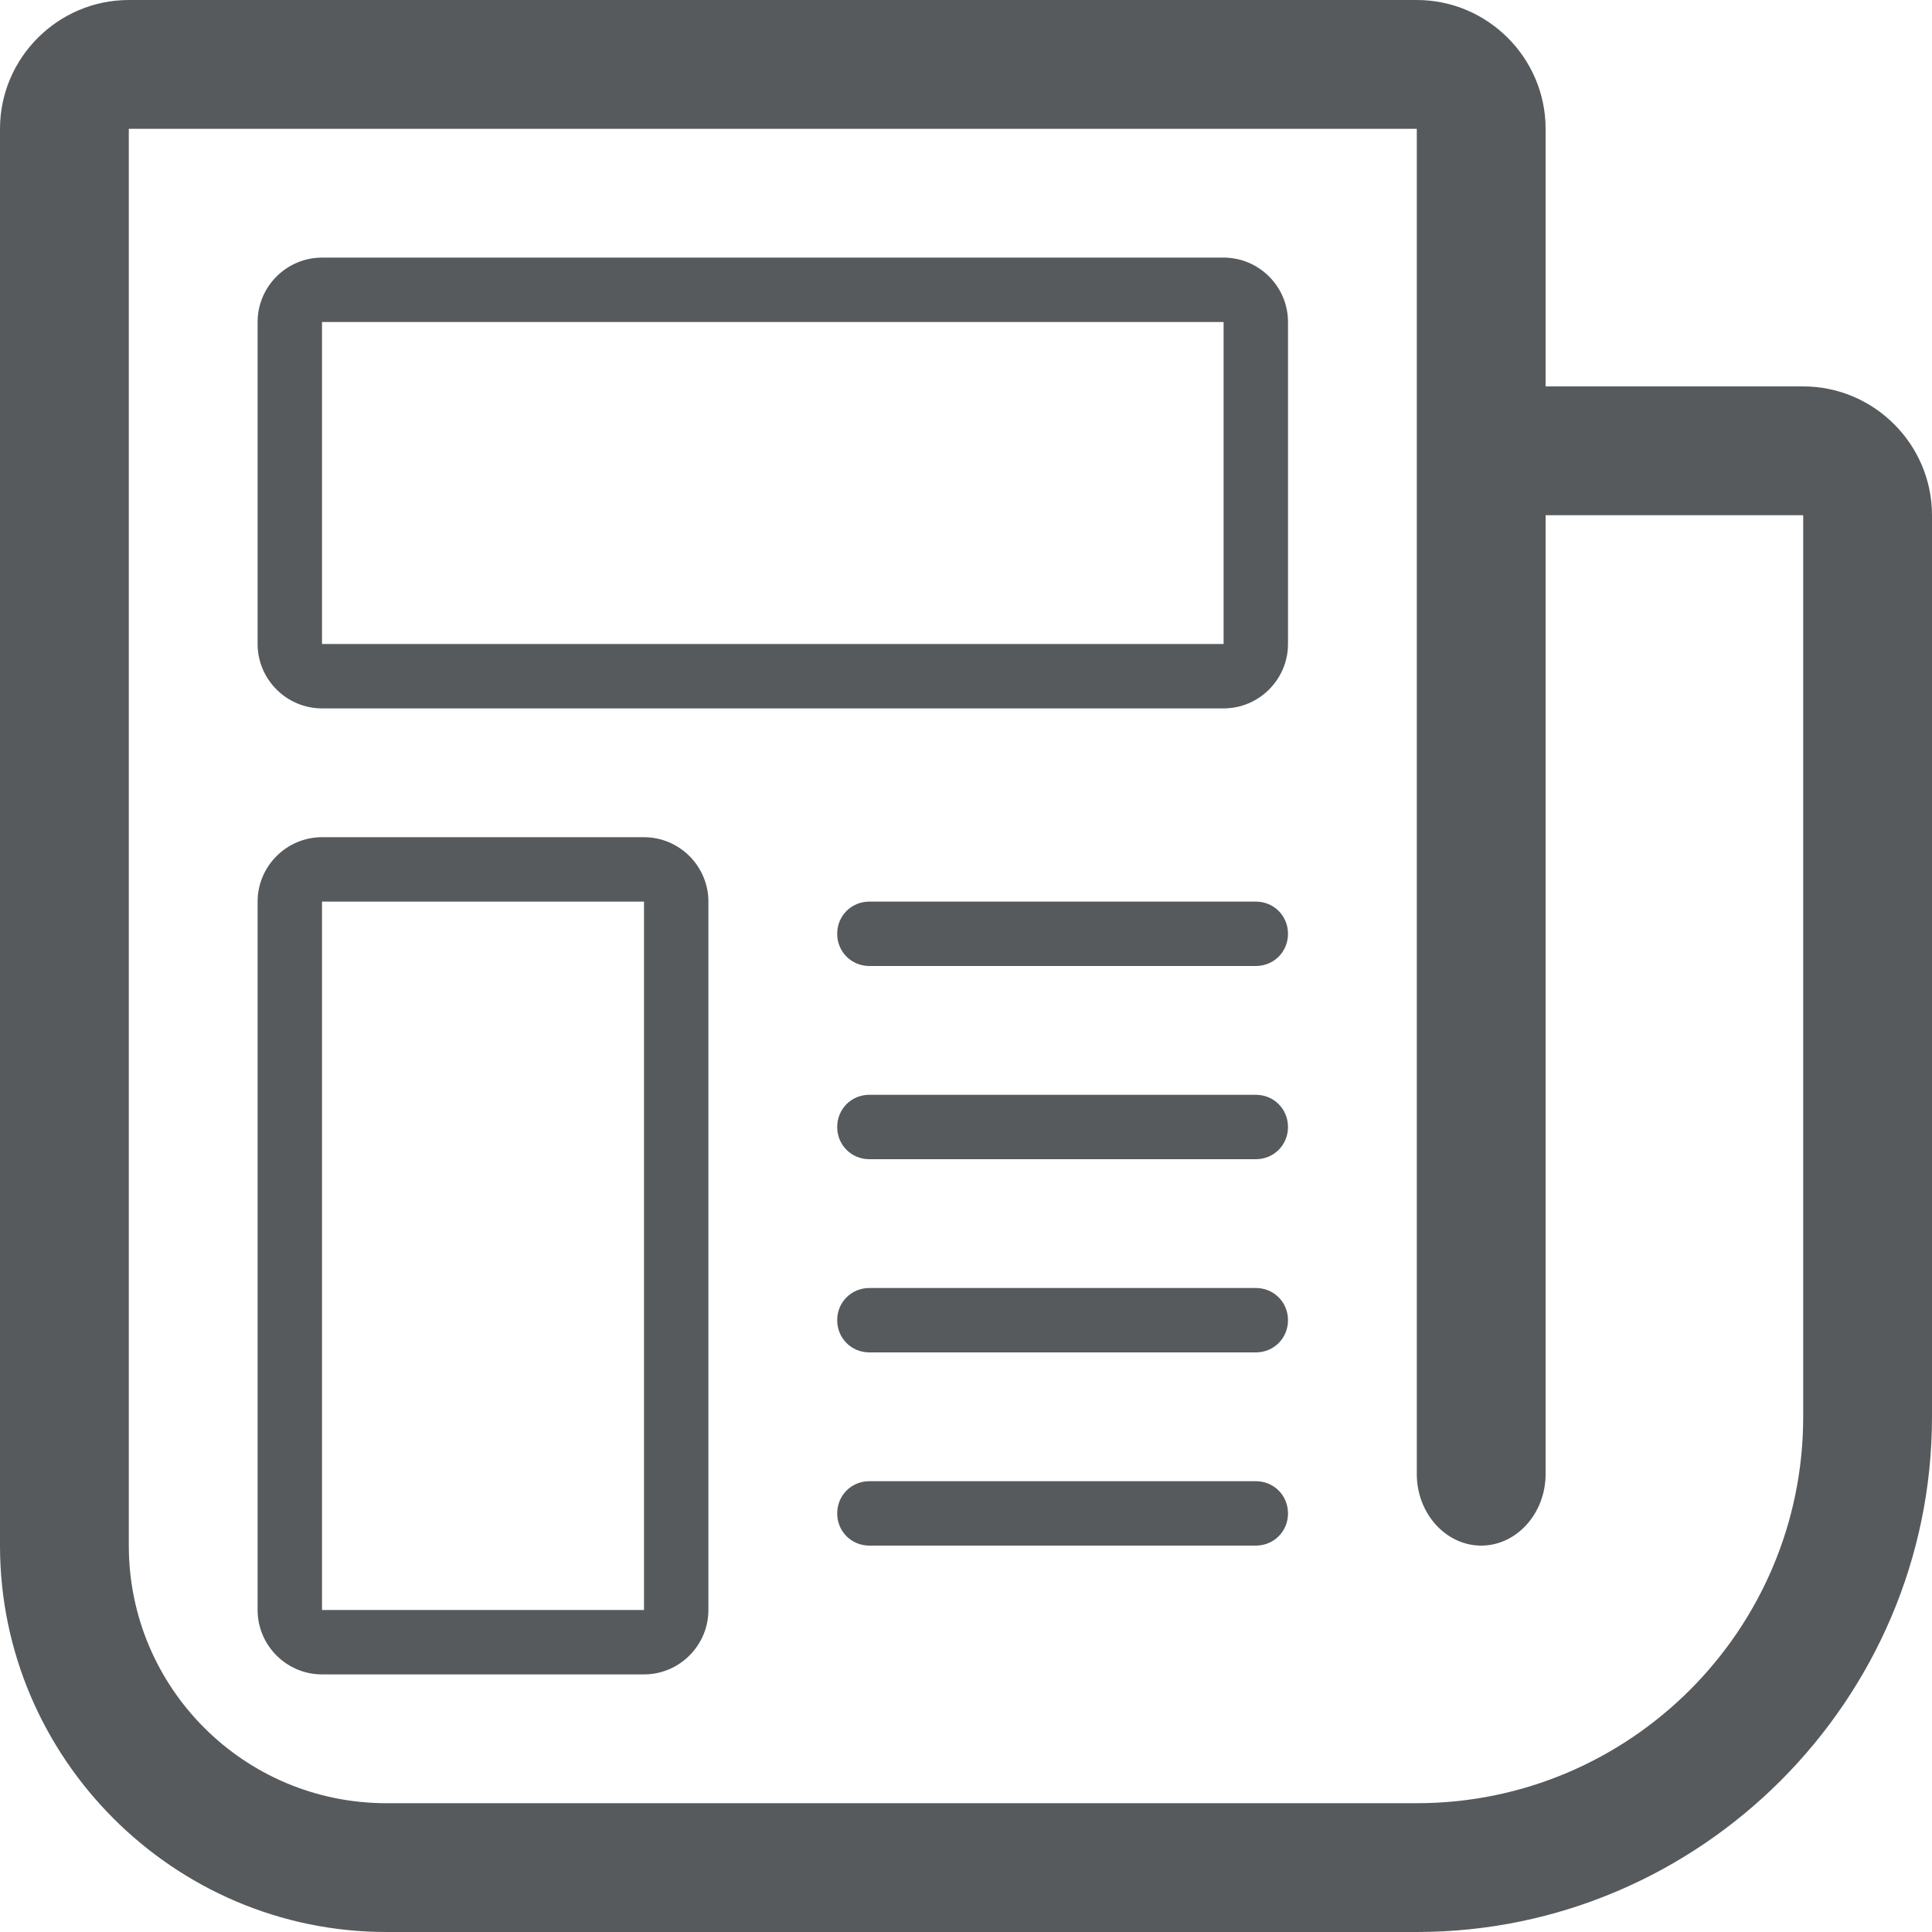 <svg width="30" height="30" xmlns="http://www.w3.org/2000/svg" viewBox="0 0 30 30">
  <path fill="#565a5c" d="M19 5v5H5V5h14zm0-1H5c-.55 0-1 .45-1 1v5c0 .55.45 1 1 1h14c.55 0 1-.45 1-1V5c0-.55-.45-1-1-1zM10 14v11H5V14h5zm0-1H5c-.55 0-1 .45-1 1v11c0 .55.45 1 1 1h5c.55 0 1-.45 1-1V14c0-.55-.45-1-1-1zM20 14.5c0 .28-.22.5-.5.5h-6c-.28 0-.5-.22-.5-.5s.22-.5.5-.5h6c.28 0 .5.22.5.5zM20 17.5c0 .28-.22.5-.5.5h-6c-.28 0-.5-.22-.5-.5s.22-.5.5-.5h6c.28 0 .5.22.5.5zM20 20.5c0 .28-.22.5-.5.5h-6c-.28 0-.5-.22-.5-.5s.22-.5.5-.5h6c.28 0 .5.22.5.5zM20 23.5c0 .28-.22.5-.5.5h-6c-.28 0-.5-.22-.5-.5s.22-.5.5-.5h6c.28 0 .5.22.5.5z"/>
  <path fill="#565a5c" d="M28 6h-4V2c0-1.1-.9-2-2-2H2C.9 0 0 .9 0 2v22c0 3.3 2.7 6 6 6h16c4.4 0 8-3.6 8-8V8c0-1.1-.9-2-2-2zm0 16c0 3.31-2.69 6-6 6H6c-2.21 0-4-1.79-4-4V2h20v20.89c0 .61.45 1.11 1 1.11s1-.5 1-1.11V8h4v14z"/>
</svg>
